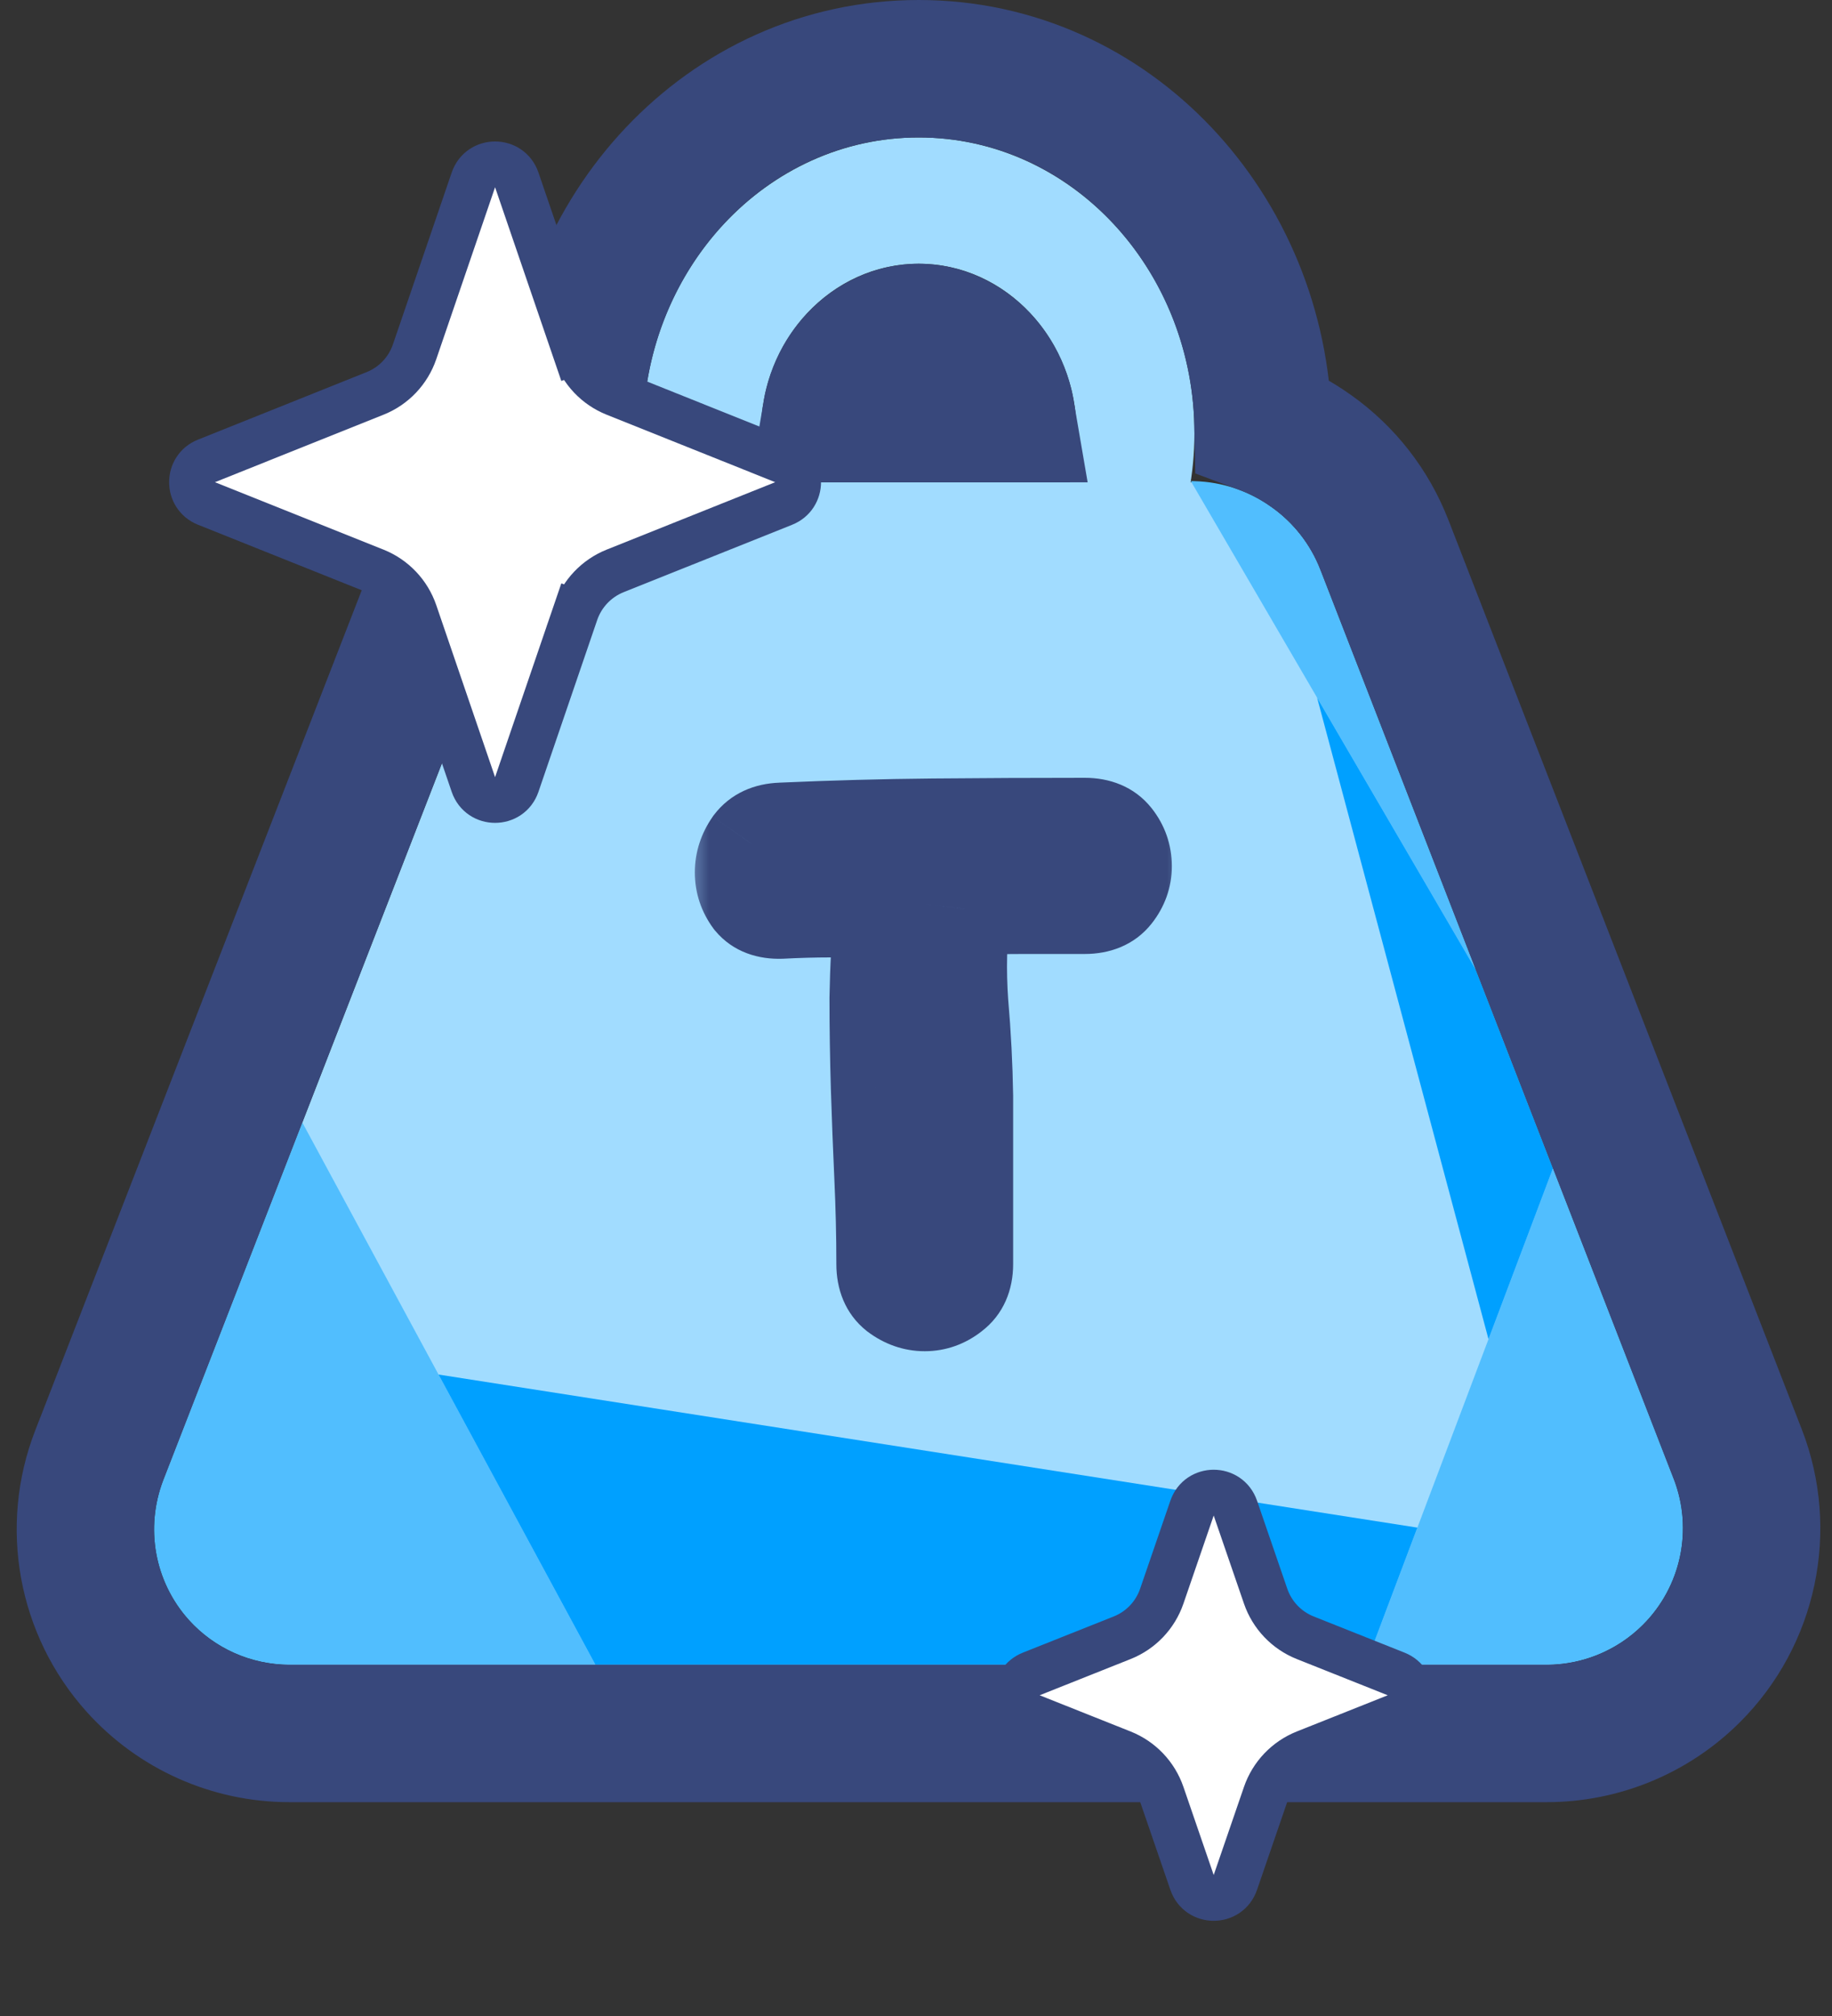 <svg width="40" height="44" viewBox="0 0 40 44" fill="none" xmlns="http://www.w3.org/2000/svg">
<rect x="0" y="0" width="40" height="44" fill="#333333" stroke="none"/>
<path d="M11.289 12.44C11.738 11.287 12.848 10.527 14.085 10.527H26.034C27.271 10.527 28.381 11.287 28.83 12.44L36.53 32.246C37.295 34.213 35.844 36.333 33.734 36.333H6.385C4.275 36.333 2.824 34.213 3.589 32.246L11.289 12.44Z" fill="#A1DCFF"/>
<path d="M26.079 9.452C26.079 13.015 23.384 15.903 20.059 15.903C16.735 15.903 14.04 13.015 14.04 9.452C14.04 5.888 16.735 3 20.059 3C23.384 3 26.079 5.888 26.079 9.452ZM16.612 9.452C16.612 11.492 18.155 13.147 20.059 13.147C21.964 13.147 23.508 11.492 23.508 9.452C23.508 7.411 21.964 5.756 20.059 5.756C18.155 5.756 16.612 7.411 16.612 9.452Z" fill="#A1DCFF"/>
<path d="M6.601 24.5L13 36.333H6.319C5.48 36.333 4.68 35.976 4.119 35.352C3.376 34.523 3.161 33.346 3.565 32.308L6.601 24.5Z" fill="#51BEFE"/>
<path d="M33.907 25.5L36.543 32.278C36.971 33.379 36.707 34.629 35.871 35.463C35.313 36.02 34.557 36.333 33.768 36.333H29.818L33.907 25.5Z" fill="#51BEFE"/>
<path d="M26 10.5L26.088 10.502C26.683 10.518 27.259 10.711 27.744 11.055L27.767 11.071C28.245 11.411 28.613 11.883 28.826 12.43L32.222 21.165L26 10.5Z" fill="#51BEFE"/>
<path d="M32.222 21.165L33.907 25.5L32.5 29.228L28.758 15.228L32.222 21.165Z" fill="#00A0FF"/>
<path d="M30.947 33.341L29.818 36.333H13L9.575 30L30.947 33.341Z" fill="#00A0FF"/>
<path d="M35.514 25.492L37.928 31.703L37.941 31.735C38.584 33.39 38.188 35.27 36.931 36.525C36.092 37.363 34.955 37.833 33.768 37.833H33.734H30.855H29.818H27.648H15.517H13H12.106H6.385H6.319C5.053 37.833 3.848 37.295 3.003 36.353C1.882 35.103 1.559 33.329 2.167 31.764L2.187 31.712C2.189 31.709 2.19 31.706 2.191 31.703L9.891 11.896C10.369 10.667 11.348 9.736 12.541 9.3C12.617 5.074 15.86 1.5 20.059 1.5C24.253 1.5 27.494 5.065 27.578 9.284C27.943 9.42 28.291 9.604 28.612 9.832C28.612 9.832 28.612 9.832 28.612 9.832L28.635 9.848L28.635 9.848C29.353 10.357 29.905 11.066 30.224 11.887L30.228 11.896L35.514 25.492ZM35.514 25.492L35.305 24.956L33.887 21.307M35.514 25.492L33.887 21.307M33.887 21.307L33.62 20.622L33.577 20.512L33.887 21.307ZM21.972 9.027H18.147C18.329 7.953 19.19 7.256 20.059 7.256C20.929 7.256 21.79 7.953 21.972 9.027Z" stroke="#38487C" stroke-width="3"/>
<mask id="path-3-outside-1_449_387" maskUnits="userSpaceOnUse" x="14.977" y="16.476" width="11" height="14" fill="black">
<rect fill="white" x="14.977" y="16.476" width="11" height="14"/>
<path d="M23.686 17.976C23.986 17.976 24.211 18.071 24.361 18.261C24.511 18.451 24.586 18.666 24.586 18.906C24.586 19.136 24.511 19.346 24.361 19.536C24.211 19.726 23.986 19.821 23.686 19.821C23.246 19.821 22.811 19.821 22.381 19.821C21.951 19.821 21.511 19.826 21.061 19.836C20.981 20.506 20.966 21.191 21.016 21.891C21.076 22.581 21.111 23.261 21.121 23.931V27.591C21.121 27.891 21.021 28.116 20.821 28.266C20.631 28.416 20.421 28.491 20.191 28.491C19.961 28.491 19.746 28.416 19.546 28.266C19.356 28.116 19.261 27.891 19.261 27.591C19.261 26.961 19.246 26.326 19.216 25.686C19.186 25.036 19.161 24.386 19.141 23.736C19.121 23.076 19.111 22.426 19.111 21.786C19.121 21.136 19.156 20.496 19.216 19.866C18.856 19.876 18.496 19.886 18.136 19.896C17.776 19.896 17.416 19.906 17.056 19.926C16.756 19.936 16.531 19.851 16.381 19.671C16.241 19.481 16.171 19.271 16.171 19.041C16.171 18.811 16.241 18.596 16.381 18.396C16.531 18.196 16.756 18.091 17.056 18.081C18.176 18.031 19.281 18.001 20.371 17.991C21.461 17.981 22.566 17.976 23.686 17.976Z"/>
</mask>
<path d="M23.686 17.976C23.986 17.976 24.211 18.071 24.361 18.261C24.511 18.451 24.586 18.666 24.586 18.906C24.586 19.136 24.511 19.346 24.361 19.536C24.211 19.726 23.986 19.821 23.686 19.821C23.246 19.821 22.811 19.821 22.381 19.821C21.951 19.821 21.511 19.826 21.061 19.836C20.981 20.506 20.966 21.191 21.016 21.891C21.076 22.581 21.111 23.261 21.121 23.931V27.591C21.121 27.891 21.021 28.116 20.821 28.266C20.631 28.416 20.421 28.491 20.191 28.491C19.961 28.491 19.746 28.416 19.546 28.266C19.356 28.116 19.261 27.891 19.261 27.591C19.261 26.961 19.246 26.326 19.216 25.686C19.186 25.036 19.161 24.386 19.141 23.736C19.121 23.076 19.111 22.426 19.111 21.786C19.121 21.136 19.156 20.496 19.216 19.866C18.856 19.876 18.496 19.886 18.136 19.896C17.776 19.896 17.416 19.906 17.056 19.926C16.756 19.936 16.531 19.851 16.381 19.671C16.241 19.481 16.171 19.271 16.171 19.041C16.171 18.811 16.241 18.596 16.381 18.396C16.531 18.196 16.756 18.091 17.056 18.081C18.176 18.031 19.281 18.001 20.371 17.991C21.461 17.981 22.566 17.976 23.686 17.976Z" fill="#74A1E4"/>
<path d="M21.061 19.836L21.039 18.836L20.171 18.856L20.068 19.718L21.061 19.836ZM21.016 21.891L20.018 21.962L20.019 21.97L20.02 21.978L21.016 21.891ZM21.121 23.931H22.121V23.924L22.121 23.916L21.121 23.931ZM20.821 28.266L20.221 27.466L20.211 27.474L20.201 27.481L20.821 28.266ZM19.546 28.266L18.926 29.051L18.936 29.059L18.946 29.066L19.546 28.266ZM19.216 25.686L18.217 25.732L18.217 25.733L19.216 25.686ZM19.141 23.736L18.141 23.766L18.141 23.767L19.141 23.736ZM19.111 21.786L18.111 21.771L18.111 21.778V21.786H19.111ZM19.216 19.866L20.211 19.961L20.319 18.835L19.188 18.866L19.216 19.866ZM18.136 19.896V20.896H18.15L18.164 20.896L18.136 19.896ZM17.056 19.926L17.089 20.925L17.1 20.925L17.111 20.924L17.056 19.926ZM16.381 19.671L15.576 20.264L15.594 20.288L15.613 20.311L16.381 19.671ZM16.381 18.396L15.581 17.796L15.571 17.809L15.562 17.823L16.381 18.396ZM17.056 18.081L17.089 19.081L17.101 19.08L17.056 18.081ZM20.371 17.991L20.362 16.991H20.362L20.371 17.991ZM23.686 18.976C23.732 18.976 23.726 18.983 23.691 18.969C23.673 18.961 23.651 18.949 23.629 18.933C23.607 18.916 23.589 18.898 23.576 18.881L25.146 17.641C24.761 17.154 24.211 16.976 23.686 16.976V18.976ZM23.576 18.881C23.582 18.888 23.584 18.892 23.585 18.894C23.586 18.895 23.586 18.895 23.585 18.894C23.585 18.893 23.585 18.892 23.585 18.893C23.585 18.894 23.586 18.898 23.586 18.906H25.586C25.586 18.439 25.434 18.006 25.146 17.641L23.576 18.881ZM23.586 18.906C23.586 18.909 23.586 18.909 23.586 18.907C23.587 18.905 23.587 18.902 23.588 18.9C23.589 18.898 23.589 18.897 23.588 18.9C23.587 18.902 23.583 18.907 23.576 18.916L25.146 20.156C25.427 19.799 25.586 19.373 25.586 18.906H23.586ZM23.576 18.916C23.589 18.9 23.607 18.881 23.629 18.865C23.651 18.848 23.673 18.836 23.691 18.829C23.726 18.814 23.732 18.821 23.686 18.821V20.821C24.211 20.821 24.761 20.643 25.146 20.156L23.576 18.916ZM23.686 18.821C23.685 18.821 23.684 18.821 23.683 18.821C23.683 18.821 23.682 18.821 23.681 18.821C23.68 18.821 23.679 18.821 23.678 18.821C23.677 18.821 23.677 18.821 23.676 18.821C23.675 18.821 23.674 18.821 23.673 18.821C23.672 18.821 23.671 18.821 23.671 18.821C23.67 18.821 23.669 18.821 23.668 18.821C23.667 18.821 23.666 18.821 23.665 18.821C23.665 18.821 23.664 18.821 23.663 18.821C23.662 18.821 23.661 18.821 23.66 18.821C23.659 18.821 23.659 18.821 23.658 18.821C23.657 18.821 23.656 18.821 23.655 18.821C23.654 18.821 23.653 18.821 23.652 18.821C23.652 18.821 23.651 18.821 23.65 18.821C23.649 18.821 23.648 18.821 23.647 18.821C23.646 18.821 23.646 18.821 23.645 18.821C23.644 18.821 23.643 18.821 23.642 18.821C23.641 18.821 23.64 18.821 23.64 18.821C23.639 18.821 23.638 18.821 23.637 18.821C23.636 18.821 23.635 18.821 23.634 18.821C23.634 18.821 23.633 18.821 23.632 18.821C23.631 18.821 23.63 18.821 23.629 18.821C23.628 18.821 23.628 18.821 23.627 18.821C23.626 18.821 23.625 18.821 23.624 18.821C23.623 18.821 23.622 18.821 23.622 18.821C23.621 18.821 23.62 18.821 23.619 18.821C23.618 18.821 23.617 18.821 23.616 18.821C23.616 18.821 23.615 18.821 23.614 18.821C23.613 18.821 23.612 18.821 23.611 18.821C23.61 18.821 23.61 18.821 23.609 18.821C23.608 18.821 23.607 18.821 23.606 18.821C23.605 18.821 23.604 18.821 23.604 18.821C23.603 18.821 23.602 18.821 23.601 18.821C23.6 18.821 23.599 18.821 23.598 18.821C23.598 18.821 23.597 18.821 23.596 18.821C23.595 18.821 23.594 18.821 23.593 18.821C23.592 18.821 23.591 18.821 23.591 18.821C23.59 18.821 23.589 18.821 23.588 18.821C23.587 18.821 23.586 18.821 23.585 18.821C23.585 18.821 23.584 18.821 23.583 18.821C23.582 18.821 23.581 18.821 23.58 18.821C23.579 18.821 23.579 18.821 23.578 18.821C23.577 18.821 23.576 18.821 23.575 18.821C23.574 18.821 23.573 18.821 23.573 18.821C23.572 18.821 23.571 18.821 23.57 18.821C23.569 18.821 23.568 18.821 23.567 18.821C23.567 18.821 23.566 18.821 23.565 18.821C23.564 18.821 23.563 18.821 23.562 18.821C23.561 18.821 23.561 18.821 23.56 18.821C23.559 18.821 23.558 18.821 23.557 18.821C23.556 18.821 23.555 18.821 23.555 18.821C23.554 18.821 23.553 18.821 23.552 18.821C23.551 18.821 23.55 18.821 23.549 18.821C23.549 18.821 23.548 18.821 23.547 18.821C23.546 18.821 23.545 18.821 23.544 18.821C23.544 18.821 23.543 18.821 23.542 18.821C23.541 18.821 23.54 18.821 23.539 18.821C23.538 18.821 23.538 18.821 23.537 18.821C23.536 18.821 23.535 18.821 23.534 18.821C23.533 18.821 23.532 18.821 23.532 18.821C23.531 18.821 23.53 18.821 23.529 18.821C23.528 18.821 23.527 18.821 23.526 18.821C23.526 18.821 23.525 18.821 23.524 18.821C23.523 18.821 23.522 18.821 23.521 18.821C23.52 18.821 23.52 18.821 23.519 18.821C23.518 18.821 23.517 18.821 23.516 18.821C23.515 18.821 23.514 18.821 23.514 18.821C23.513 18.821 23.512 18.821 23.511 18.821C23.51 18.821 23.509 18.821 23.508 18.821C23.508 18.821 23.507 18.821 23.506 18.821C23.505 18.821 23.504 18.821 23.503 18.821C23.502 18.821 23.502 18.821 23.501 18.821C23.5 18.821 23.499 18.821 23.498 18.821C23.497 18.821 23.496 18.821 23.495 18.821C23.495 18.821 23.494 18.821 23.493 18.821C23.492 18.821 23.491 18.821 23.49 18.821C23.489 18.821 23.489 18.821 23.488 18.821C23.487 18.821 23.486 18.821 23.485 18.821C23.484 18.821 23.483 18.821 23.483 18.821C23.482 18.821 23.481 18.821 23.48 18.821C23.479 18.821 23.478 18.821 23.477 18.821C23.477 18.821 23.476 18.821 23.475 18.821C23.474 18.821 23.473 18.821 23.472 18.821C23.471 18.821 23.471 18.821 23.47 18.821C23.469 18.821 23.468 18.821 23.467 18.821C23.466 18.821 23.465 18.821 23.465 18.821C23.464 18.821 23.463 18.821 23.462 18.821C23.461 18.821 23.46 18.821 23.459 18.821C23.459 18.821 23.458 18.821 23.457 18.821C23.456 18.821 23.455 18.821 23.454 18.821C23.453 18.821 23.453 18.821 23.452 18.821C23.451 18.821 23.45 18.821 23.449 18.821C23.448 18.821 23.448 18.821 23.447 18.821C23.446 18.821 23.445 18.821 23.444 18.821C23.443 18.821 23.442 18.821 23.442 18.821C23.441 18.821 23.44 18.821 23.439 18.821C23.438 18.821 23.437 18.821 23.436 18.821C23.436 18.821 23.435 18.821 23.434 18.821C23.433 18.821 23.432 18.821 23.431 18.821C23.43 18.821 23.43 18.821 23.429 18.821C23.428 18.821 23.427 18.821 23.426 18.821C23.425 18.821 23.424 18.821 23.424 18.821C23.423 18.821 23.422 18.821 23.421 18.821C23.42 18.821 23.419 18.821 23.418 18.821C23.418 18.821 23.417 18.821 23.416 18.821C23.415 18.821 23.414 18.821 23.413 18.821C23.413 18.821 23.412 18.821 23.411 18.821C23.41 18.821 23.409 18.821 23.408 18.821C23.407 18.821 23.407 18.821 23.406 18.821C23.405 18.821 23.404 18.821 23.403 18.821C23.402 18.821 23.401 18.821 23.401 18.821C23.4 18.821 23.399 18.821 23.398 18.821C23.397 18.821 23.396 18.821 23.395 18.821C23.395 18.821 23.394 18.821 23.393 18.821C23.392 18.821 23.391 18.821 23.39 18.821C23.389 18.821 23.389 18.821 23.388 18.821C23.387 18.821 23.386 18.821 23.385 18.821C23.384 18.821 23.383 18.821 23.383 18.821C23.382 18.821 23.381 18.821 23.38 18.821C23.379 18.821 23.378 18.821 23.377 18.821C23.377 18.821 23.376 18.821 23.375 18.821C23.374 18.821 23.373 18.821 23.372 18.821C23.371 18.821 23.371 18.821 23.37 18.821C23.369 18.821 23.368 18.821 23.367 18.821C23.366 18.821 23.365 18.821 23.365 18.821C23.364 18.821 23.363 18.821 23.362 18.821C23.361 18.821 23.36 18.821 23.36 18.821C23.359 18.821 23.358 18.821 23.357 18.821C23.356 18.821 23.355 18.821 23.354 18.821C23.354 18.821 23.353 18.821 23.352 18.821C23.351 18.821 23.35 18.821 23.349 18.821C23.348 18.821 23.348 18.821 23.347 18.821C23.346 18.821 23.345 18.821 23.344 18.821C23.343 18.821 23.342 18.821 23.341 18.821C23.341 18.821 23.34 18.821 23.339 18.821C23.338 18.821 23.337 18.821 23.336 18.821C23.335 18.821 23.335 18.821 23.334 18.821C23.333 18.821 23.332 18.821 23.331 18.821C23.33 18.821 23.33 18.821 23.329 18.821C23.328 18.821 23.327 18.821 23.326 18.821C23.325 18.821 23.324 18.821 23.324 18.821C23.323 18.821 23.322 18.821 23.321 18.821C23.32 18.821 23.319 18.821 23.319 18.821C23.318 18.821 23.317 18.821 23.316 18.821C23.315 18.821 23.314 18.821 23.313 18.821C23.312 18.821 23.312 18.821 23.311 18.821C23.31 18.821 23.309 18.821 23.308 18.821C23.307 18.821 23.306 18.821 23.306 18.821C23.305 18.821 23.304 18.821 23.303 18.821C23.302 18.821 23.301 18.821 23.3 18.821C23.3 18.821 23.299 18.821 23.298 18.821C23.297 18.821 23.296 18.821 23.295 18.821C23.294 18.821 23.294 18.821 23.293 18.821C23.292 18.821 23.291 18.821 23.29 18.821C23.289 18.821 23.289 18.821 23.288 18.821C23.287 18.821 23.286 18.821 23.285 18.821C23.284 18.821 23.284 18.821 23.283 18.821C23.282 18.821 23.281 18.821 23.28 18.821C23.279 18.821 23.278 18.821 23.277 18.821C23.277 18.821 23.276 18.821 23.275 18.821C23.274 18.821 23.273 18.821 23.272 18.821C23.271 18.821 23.271 18.821 23.27 18.821C23.269 18.821 23.268 18.821 23.267 18.821C23.266 18.821 23.265 18.821 23.265 18.821C23.264 18.821 23.263 18.821 23.262 18.821C23.261 18.821 23.26 18.821 23.26 18.821C23.259 18.821 23.258 18.821 23.257 18.821C23.256 18.821 23.255 18.821 23.254 18.821C23.254 18.821 23.253 18.821 23.252 18.821C23.251 18.821 23.25 18.821 23.249 18.821C23.248 18.821 23.248 18.821 23.247 18.821C23.246 18.821 23.245 18.821 23.244 18.821C23.243 18.821 23.242 18.821 23.242 18.821C23.241 18.821 23.24 18.821 23.239 18.821C23.238 18.821 23.237 18.821 23.236 18.821C23.236 18.821 23.235 18.821 23.234 18.821C23.233 18.821 23.232 18.821 23.231 18.821C23.231 18.821 23.23 18.821 23.229 18.821C23.228 18.821 23.227 18.821 23.226 18.821C23.226 18.821 23.225 18.821 23.224 18.821C23.223 18.821 23.222 18.821 23.221 18.821C23.22 18.821 23.22 18.821 23.219 18.821C23.218 18.821 23.217 18.821 23.216 18.821C23.215 18.821 23.214 18.821 23.213 18.821C23.213 18.821 23.212 18.821 23.211 18.821C23.21 18.821 23.209 18.821 23.208 18.821C23.207 18.821 23.207 18.821 23.206 18.821C23.205 18.821 23.204 18.821 23.203 18.821C23.202 18.821 23.202 18.821 23.201 18.821C23.2 18.821 23.199 18.821 23.198 18.821C23.197 18.821 23.197 18.821 23.196 18.821C23.195 18.821 23.194 18.821 23.193 18.821C23.192 18.821 23.191 18.821 23.191 18.821C23.19 18.821 23.189 18.821 23.188 18.821C23.187 18.821 23.186 18.821 23.185 18.821C23.184 18.821 23.184 18.821 23.183 18.821C23.182 18.821 23.181 18.821 23.18 18.821C23.179 18.821 23.179 18.821 23.178 18.821C23.177 18.821 23.176 18.821 23.175 18.821C23.174 18.821 23.174 18.821 23.173 18.821C23.172 18.821 23.171 18.821 23.17 18.821C23.169 18.821 23.168 18.821 23.168 18.821C23.167 18.821 23.166 18.821 23.165 18.821C23.164 18.821 23.163 18.821 23.162 18.821C23.162 18.821 23.161 18.821 23.16 18.821C23.159 18.821 23.158 18.821 23.157 18.821C23.156 18.821 23.156 18.821 23.155 18.821C23.154 18.821 23.153 18.821 23.152 18.821C23.151 18.821 23.151 18.821 23.15 18.821C23.149 18.821 23.148 18.821 23.147 18.821C23.146 18.821 23.145 18.821 23.145 18.821C23.144 18.821 23.143 18.821 23.142 18.821C23.141 18.821 23.14 18.821 23.139 18.821C23.139 18.821 23.138 18.821 23.137 18.821C23.136 18.821 23.135 18.821 23.134 18.821C23.134 18.821 23.133 18.821 23.132 18.821C23.131 18.821 23.13 18.821 23.129 18.821C23.128 18.821 23.128 18.821 23.127 18.821C23.126 18.821 23.125 18.821 23.124 18.821C23.123 18.821 23.122 18.821 23.122 18.821C23.121 18.821 23.12 18.821 23.119 18.821C23.118 18.821 23.117 18.821 23.116 18.821C23.116 18.821 23.115 18.821 23.114 18.821C23.113 18.821 23.112 18.821 23.111 18.821C23.11 18.821 23.11 18.821 23.109 18.821C23.108 18.821 23.107 18.821 23.106 18.821C23.105 18.821 23.105 18.821 23.104 18.821C23.103 18.821 23.102 18.821 23.101 18.821C23.1 18.821 23.099 18.821 23.099 18.821C23.098 18.821 23.097 18.821 23.096 18.821C23.095 18.821 23.094 18.821 23.093 18.821C23.093 18.821 23.092 18.821 23.091 18.821C23.09 18.821 23.089 18.821 23.088 18.821C23.087 18.821 23.087 18.821 23.086 18.821C23.085 18.821 23.084 18.821 23.083 18.821C23.082 18.821 23.082 18.821 23.081 18.821C23.08 18.821 23.079 18.821 23.078 18.821C23.077 18.821 23.076 18.821 23.076 18.821C23.075 18.821 23.074 18.821 23.073 18.821C23.072 18.821 23.071 18.821 23.07 18.821C23.07 18.821 23.069 18.821 23.068 18.821C23.067 18.821 23.066 18.821 23.065 18.821C23.064 18.821 23.064 18.821 23.063 18.821C23.062 18.821 23.061 18.821 23.06 18.821C23.059 18.821 23.059 18.821 23.058 18.821C23.057 18.821 23.056 18.821 23.055 18.821C23.054 18.821 23.053 18.821 23.053 18.821C23.052 18.821 23.051 18.821 23.05 18.821C23.049 18.821 23.048 18.821 23.047 18.821C23.047 18.821 23.046 18.821 23.045 18.821C23.044 18.821 23.043 18.821 23.042 18.821C23.042 18.821 23.041 18.821 23.04 18.821C23.039 18.821 23.038 18.821 23.037 18.821C23.037 18.821 23.036 18.821 23.035 18.821C23.034 18.821 23.033 18.821 23.032 18.821C23.031 18.821 23.031 18.821 23.03 18.821C23.029 18.821 23.028 18.821 23.027 18.821C23.026 18.821 23.026 18.821 23.025 18.821C23.024 18.821 23.023 18.821 23.022 18.821C23.021 18.821 23.02 18.821 23.02 18.821C23.019 18.821 23.018 18.821 23.017 18.821C23.016 18.821 23.015 18.821 23.014 18.821C23.014 18.821 23.013 18.821 23.012 18.821C23.011 18.821 23.01 18.821 23.009 18.821C23.009 18.821 23.008 18.821 23.007 18.821C23.006 18.821 23.005 18.821 23.004 18.821C23.003 18.821 23.003 18.821 23.002 18.821C23.001 18.821 23 18.821 22.999 18.821C22.998 18.821 22.997 18.821 22.997 18.821C22.996 18.821 22.995 18.821 22.994 18.821C22.993 18.821 22.992 18.821 22.991 18.821C22.991 18.821 22.99 18.821 22.989 18.821C22.988 18.821 22.987 18.821 22.986 18.821C22.985 18.821 22.985 18.821 22.984 18.821C22.983 18.821 22.982 18.821 22.981 18.821C22.98 18.821 22.98 18.821 22.979 18.821C22.978 18.821 22.977 18.821 22.976 18.821C22.975 18.821 22.974 18.821 22.974 18.821C22.973 18.821 22.972 18.821 22.971 18.821C22.97 18.821 22.969 18.821 22.969 18.821C22.968 18.821 22.967 18.821 22.966 18.821C22.965 18.821 22.964 18.821 22.963 18.821C22.963 18.821 22.962 18.821 22.961 18.821C22.96 18.821 22.959 18.821 22.958 18.821C22.957 18.821 22.957 18.821 22.956 18.821C22.955 18.821 22.954 18.821 22.953 18.821C22.952 18.821 22.952 18.821 22.951 18.821C22.95 18.821 22.949 18.821 22.948 18.821C22.947 18.821 22.947 18.821 22.946 18.821C22.945 18.821 22.944 18.821 22.943 18.821C22.942 18.821 22.941 18.821 22.941 18.821C22.94 18.821 22.939 18.821 22.938 18.821C22.937 18.821 22.936 18.821 22.936 18.821C22.935 18.821 22.934 18.821 22.933 18.821C22.932 18.821 22.931 18.821 22.93 18.821C22.93 18.821 22.929 18.821 22.928 18.821C22.927 18.821 22.926 18.821 22.925 18.821C22.924 18.821 22.924 18.821 22.923 18.821C22.922 18.821 22.921 18.821 22.92 18.821C22.919 18.821 22.919 18.821 22.918 18.821C22.917 18.821 22.916 18.821 22.915 18.821C22.914 18.821 22.913 18.821 22.913 18.821C22.912 18.821 22.911 18.821 22.91 18.821C22.909 18.821 22.908 18.821 22.907 18.821C22.907 18.821 22.906 18.821 22.905 18.821C22.904 18.821 22.903 18.821 22.902 18.821C22.902 18.821 22.901 18.821 22.9 18.821C22.899 18.821 22.898 18.821 22.897 18.821C22.896 18.821 22.896 18.821 22.895 18.821C22.894 18.821 22.893 18.821 22.892 18.821C22.891 18.821 22.89 18.821 22.89 18.821C22.889 18.821 22.888 18.821 22.887 18.821C22.886 18.821 22.886 18.821 22.885 18.821C22.884 18.821 22.883 18.821 22.882 18.821C22.881 18.821 22.88 18.821 22.88 18.821C22.879 18.821 22.878 18.821 22.877 18.821C22.876 18.821 22.875 18.821 22.874 18.821C22.874 18.821 22.873 18.821 22.872 18.821C22.871 18.821 22.87 18.821 22.869 18.821C22.869 18.821 22.868 18.821 22.867 18.821C22.866 18.821 22.865 18.821 22.864 18.821C22.863 18.821 22.863 18.821 22.862 18.821C22.861 18.821 22.86 18.821 22.859 18.821C22.858 18.821 22.858 18.821 22.857 18.821C22.856 18.821 22.855 18.821 22.854 18.821C22.853 18.821 22.852 18.821 22.852 18.821C22.851 18.821 22.85 18.821 22.849 18.821C22.848 18.821 22.847 18.821 22.846 18.821C22.846 18.821 22.845 18.821 22.844 18.821C22.843 18.821 22.842 18.821 22.841 18.821C22.841 18.821 22.84 18.821 22.839 18.821C22.838 18.821 22.837 18.821 22.836 18.821C22.835 18.821 22.835 18.821 22.834 18.821C22.833 18.821 22.832 18.821 22.831 18.821C22.83 18.821 22.829 18.821 22.829 18.821C22.828 18.821 22.827 18.821 22.826 18.821C22.825 18.821 22.825 18.821 22.824 18.821C22.823 18.821 22.822 18.821 22.821 18.821C22.82 18.821 22.819 18.821 22.819 18.821C22.818 18.821 22.817 18.821 22.816 18.821C22.815 18.821 22.814 18.821 22.814 18.821C22.813 18.821 22.812 18.821 22.811 18.821C22.81 18.821 22.809 18.821 22.808 18.821C22.808 18.821 22.807 18.821 22.806 18.821C22.805 18.821 22.804 18.821 22.803 18.821C22.802 18.821 22.802 18.821 22.801 18.821C22.8 18.821 22.799 18.821 22.798 18.821C22.797 18.821 22.797 18.821 22.796 18.821C22.795 18.821 22.794 18.821 22.793 18.821C22.792 18.821 22.791 18.821 22.791 18.821C22.79 18.821 22.789 18.821 22.788 18.821C22.787 18.821 22.786 18.821 22.785 18.821C22.785 18.821 22.784 18.821 22.783 18.821C22.782 18.821 22.781 18.821 22.78 18.821C22.78 18.821 22.779 18.821 22.778 18.821C22.777 18.821 22.776 18.821 22.775 18.821C22.774 18.821 22.774 18.821 22.773 18.821C22.772 18.821 22.771 18.821 22.77 18.821C22.77 18.821 22.769 18.821 22.768 18.821C22.767 18.821 22.766 18.821 22.765 18.821C22.764 18.821 22.764 18.821 22.763 18.821C22.762 18.821 22.761 18.821 22.76 18.821C22.759 18.821 22.759 18.821 22.758 18.821C22.757 18.821 22.756 18.821 22.755 18.821C22.754 18.821 22.753 18.821 22.753 18.821C22.752 18.821 22.751 18.821 22.75 18.821C22.749 18.821 22.748 18.821 22.747 18.821C22.747 18.821 22.746 18.821 22.745 18.821C22.744 18.821 22.743 18.821 22.742 18.821C22.742 18.821 22.741 18.821 22.74 18.821C22.739 18.821 22.738 18.821 22.737 18.821C22.736 18.821 22.736 18.821 22.735 18.821C22.734 18.821 22.733 18.821 22.732 18.821C22.731 18.821 22.731 18.821 22.73 18.821C22.729 18.821 22.728 18.821 22.727 18.821C22.726 18.821 22.726 18.821 22.725 18.821C22.724 18.821 22.723 18.821 22.722 18.821C22.721 18.821 22.72 18.821 22.72 18.821C22.719 18.821 22.718 18.821 22.717 18.821C22.716 18.821 22.715 18.821 22.715 18.821C22.714 18.821 22.713 18.821 22.712 18.821C22.711 18.821 22.71 18.821 22.709 18.821C22.709 18.821 22.708 18.821 22.707 18.821C22.706 18.821 22.705 18.821 22.704 18.821C22.703 18.821 22.703 18.821 22.702 18.821C22.701 18.821 22.7 18.821 22.699 18.821C22.698 18.821 22.698 18.821 22.697 18.821C22.696 18.821 22.695 18.821 22.694 18.821C22.693 18.821 22.693 18.821 22.692 18.821C22.691 18.821 22.69 18.821 22.689 18.821C22.688 18.821 22.688 18.821 22.687 18.821C22.686 18.821 22.685 18.821 22.684 18.821C22.683 18.821 22.682 18.821 22.682 18.821C22.681 18.821 22.68 18.821 22.679 18.821C22.678 18.821 22.677 18.821 22.677 18.821C22.676 18.821 22.675 18.821 22.674 18.821C22.673 18.821 22.672 18.821 22.672 18.821C22.671 18.821 22.67 18.821 22.669 18.821C22.668 18.821 22.667 18.821 22.666 18.821C22.666 18.821 22.665 18.821 22.664 18.821C22.663 18.821 22.662 18.821 22.661 18.821C22.66 18.821 22.66 18.821 22.659 18.821C22.658 18.821 22.657 18.821 22.656 18.821C22.655 18.821 22.655 18.821 22.654 18.821C22.653 18.821 22.652 18.821 22.651 18.821C22.65 18.821 22.649 18.821 22.649 18.821C22.648 18.821 22.647 18.821 22.646 18.821C22.645 18.821 22.644 18.821 22.644 18.821C22.643 18.821 22.642 18.821 22.641 18.821C22.64 18.821 22.639 18.821 22.639 18.821C22.638 18.821 22.637 18.821 22.636 18.821C22.635 18.821 22.634 18.821 22.634 18.821C22.633 18.821 22.632 18.821 22.631 18.821C22.63 18.821 22.629 18.821 22.628 18.821C22.628 18.821 22.627 18.821 22.626 18.821C22.625 18.821 22.624 18.821 22.623 18.821C22.622 18.821 22.622 18.821 22.621 18.821C22.62 18.821 22.619 18.821 22.618 18.821C22.617 18.821 22.617 18.821 22.616 18.821C22.615 18.821 22.614 18.821 22.613 18.821C22.612 18.821 22.611 18.821 22.611 18.821C22.61 18.821 22.609 18.821 22.608 18.821C22.607 18.821 22.607 18.821 22.606 18.821C22.605 18.821 22.604 18.821 22.603 18.821C22.602 18.821 22.601 18.821 22.601 18.821C22.6 18.821 22.599 18.821 22.598 18.821C22.597 18.821 22.596 18.821 22.596 18.821C22.595 18.821 22.594 18.821 22.593 18.821C22.592 18.821 22.591 18.821 22.59 18.821C22.59 18.821 22.589 18.821 22.588 18.821C22.587 18.821 22.586 18.821 22.585 18.821C22.585 18.821 22.584 18.821 22.583 18.821C22.582 18.821 22.581 18.821 22.58 18.821C22.579 18.821 22.579 18.821 22.578 18.821C22.577 18.821 22.576 18.821 22.575 18.821C22.575 18.821 22.574 18.821 22.573 18.821C22.572 18.821 22.571 18.821 22.57 18.821C22.569 18.821 22.569 18.821 22.568 18.821C22.567 18.821 22.566 18.821 22.565 18.821C22.564 18.821 22.564 18.821 22.563 18.821C22.562 18.821 22.561 18.821 22.56 18.821C22.559 18.821 22.558 18.821 22.558 18.821C22.557 18.821 22.556 18.821 22.555 18.821C22.554 18.821 22.553 18.821 22.552 18.821C22.552 18.821 22.551 18.821 22.55 18.821C22.549 18.821 22.548 18.821 22.547 18.821C22.547 18.821 22.546 18.821 22.545 18.821C22.544 18.821 22.543 18.821 22.542 18.821C22.542 18.821 22.541 18.821 22.54 18.821C22.539 18.821 22.538 18.821 22.537 18.821C22.537 18.821 22.536 18.821 22.535 18.821C22.534 18.821 22.533 18.821 22.532 18.821C22.532 18.821 22.531 18.821 22.53 18.821C22.529 18.821 22.528 18.821 22.527 18.821C22.526 18.821 22.526 18.821 22.525 18.821C22.524 18.821 22.523 18.821 22.522 18.821C22.521 18.821 22.52 18.821 22.52 18.821C22.519 18.821 22.518 18.821 22.517 18.821C22.516 18.821 22.515 18.821 22.515 18.821C22.514 18.821 22.513 18.821 22.512 18.821C22.511 18.821 22.51 18.821 22.51 18.821C22.509 18.821 22.508 18.821 22.507 18.821C22.506 18.821 22.505 18.821 22.505 18.821C22.504 18.821 22.503 18.821 22.502 18.821C22.501 18.821 22.5 18.821 22.5 18.821C22.499 18.821 22.498 18.821 22.497 18.821C22.496 18.821 22.495 18.821 22.494 18.821C22.494 18.821 22.493 18.821 22.492 18.821C22.491 18.821 22.49 18.821 22.489 18.821C22.489 18.821 22.488 18.821 22.487 18.821C22.486 18.821 22.485 18.821 22.484 18.821C22.483 18.821 22.483 18.821 22.482 18.821C22.481 18.821 22.48 18.821 22.479 18.821C22.479 18.821 22.478 18.821 22.477 18.821C22.476 18.821 22.475 18.821 22.474 18.821C22.473 18.821 22.473 18.821 22.472 18.821C22.471 18.821 22.47 18.821 22.469 18.821C22.468 18.821 22.468 18.821 22.467 18.821C22.466 18.821 22.465 18.821 22.464 18.821C22.463 18.821 22.462 18.821 22.462 18.821C22.461 18.821 22.46 18.821 22.459 18.821C22.458 18.821 22.457 18.821 22.457 18.821C22.456 18.821 22.455 18.821 22.454 18.821C22.453 18.821 22.452 18.821 22.451 18.821C22.451 18.821 22.45 18.821 22.449 18.821C22.448 18.821 22.447 18.821 22.447 18.821C22.446 18.821 22.445 18.821 22.444 18.821C22.443 18.821 22.442 18.821 22.442 18.821C22.441 18.821 22.44 18.821 22.439 18.821C22.438 18.821 22.437 18.821 22.436 18.821C22.436 18.821 22.435 18.821 22.434 18.821C22.433 18.821 22.432 18.821 22.431 18.821C22.43 18.821 22.43 18.821 22.429 18.821C22.428 18.821 22.427 18.821 22.426 18.821C22.425 18.821 22.425 18.821 22.424 18.821C22.423 18.821 22.422 18.821 22.421 18.821C22.42 18.821 22.42 18.821 22.419 18.821C22.418 18.821 22.417 18.821 22.416 18.821C22.415 18.821 22.415 18.821 22.414 18.821C22.413 18.821 22.412 18.821 22.411 18.821C22.41 18.821 22.41 18.821 22.409 18.821C22.408 18.821 22.407 18.821 22.406 18.821C22.405 18.821 22.404 18.821 22.404 18.821C22.403 18.821 22.402 18.821 22.401 18.821C22.4 18.821 22.399 18.821 22.399 18.821C22.398 18.821 22.397 18.821 22.396 18.821C22.395 18.821 22.394 18.821 22.394 18.821C22.393 18.821 22.392 18.821 22.391 18.821C22.39 18.821 22.389 18.821 22.389 18.821C22.388 18.821 22.387 18.821 22.386 18.821C22.385 18.821 22.384 18.821 22.384 18.821C22.383 18.821 22.382 18.821 22.381 18.821V20.821C22.382 20.821 22.383 20.821 22.384 20.821C22.384 20.821 22.385 20.821 22.386 20.821C22.387 20.821 22.388 20.821 22.389 20.821C22.389 20.821 22.39 20.821 22.391 20.821C22.392 20.821 22.393 20.821 22.394 20.821C22.394 20.821 22.395 20.821 22.396 20.821C22.397 20.821 22.398 20.821 22.399 20.821C22.399 20.821 22.4 20.821 22.401 20.821C22.402 20.821 22.403 20.821 22.404 20.821C22.404 20.821 22.405 20.821 22.406 20.821C22.407 20.821 22.408 20.821 22.409 20.821C22.41 20.821 22.41 20.821 22.411 20.821C22.412 20.821 22.413 20.821 22.414 20.821C22.415 20.821 22.415 20.821 22.416 20.821C22.417 20.821 22.418 20.821 22.419 20.821C22.42 20.821 22.42 20.821 22.421 20.821C22.422 20.821 22.423 20.821 22.424 20.821C22.425 20.821 22.425 20.821 22.426 20.821C22.427 20.821 22.428 20.821 22.429 20.821C22.43 20.821 22.43 20.821 22.431 20.821C22.432 20.821 22.433 20.821 22.434 20.821C22.435 20.821 22.436 20.821 22.436 20.821C22.437 20.821 22.438 20.821 22.439 20.821C22.44 20.821 22.441 20.821 22.442 20.821C22.442 20.821 22.443 20.821 22.444 20.821C22.445 20.821 22.446 20.821 22.447 20.821C22.447 20.821 22.448 20.821 22.449 20.821C22.45 20.821 22.451 20.821 22.451 20.821C22.452 20.821 22.453 20.821 22.454 20.821C22.455 20.821 22.456 20.821 22.457 20.821C22.457 20.821 22.458 20.821 22.459 20.821C22.46 20.821 22.461 20.821 22.462 20.821C22.462 20.821 22.463 20.821 22.464 20.821C22.465 20.821 22.466 20.821 22.467 20.821C22.468 20.821 22.468 20.821 22.469 20.821C22.47 20.821 22.471 20.821 22.472 20.821C22.473 20.821 22.473 20.821 22.474 20.821C22.475 20.821 22.476 20.821 22.477 20.821C22.478 20.821 22.479 20.821 22.479 20.821C22.48 20.821 22.481 20.821 22.482 20.821C22.483 20.821 22.483 20.821 22.484 20.821C22.485 20.821 22.486 20.821 22.487 20.821C22.488 20.821 22.489 20.821 22.489 20.821C22.49 20.821 22.491 20.821 22.492 20.821C22.493 20.821 22.494 20.821 22.494 20.821C22.495 20.821 22.496 20.821 22.497 20.821C22.498 20.821 22.499 20.821 22.5 20.821C22.5 20.821 22.501 20.821 22.502 20.821C22.503 20.821 22.504 20.821 22.505 20.821C22.505 20.821 22.506 20.821 22.507 20.821C22.508 20.821 22.509 20.821 22.51 20.821C22.51 20.821 22.511 20.821 22.512 20.821C22.513 20.821 22.514 20.821 22.515 20.821C22.515 20.821 22.516 20.821 22.517 20.821C22.518 20.821 22.519 20.821 22.52 20.821C22.52 20.821 22.521 20.821 22.522 20.821C22.523 20.821 22.524 20.821 22.525 20.821C22.526 20.821 22.526 20.821 22.527 20.821C22.528 20.821 22.529 20.821 22.53 20.821C22.531 20.821 22.532 20.821 22.532 20.821C22.533 20.821 22.534 20.821 22.535 20.821C22.536 20.821 22.537 20.821 22.537 20.821C22.538 20.821 22.539 20.821 22.54 20.821C22.541 20.821 22.542 20.821 22.542 20.821C22.543 20.821 22.544 20.821 22.545 20.821C22.546 20.821 22.547 20.821 22.547 20.821C22.548 20.821 22.549 20.821 22.55 20.821C22.551 20.821 22.552 20.821 22.552 20.821C22.553 20.821 22.554 20.821 22.555 20.821C22.556 20.821 22.557 20.821 22.558 20.821C22.558 20.821 22.559 20.821 22.56 20.821C22.561 20.821 22.562 20.821 22.563 20.821C22.564 20.821 22.564 20.821 22.565 20.821C22.566 20.821 22.567 20.821 22.568 20.821C22.569 20.821 22.569 20.821 22.57 20.821C22.571 20.821 22.572 20.821 22.573 20.821C22.574 20.821 22.575 20.821 22.575 20.821C22.576 20.821 22.577 20.821 22.578 20.821C22.579 20.821 22.579 20.821 22.58 20.821C22.581 20.821 22.582 20.821 22.583 20.821C22.584 20.821 22.585 20.821 22.585 20.821C22.586 20.821 22.587 20.821 22.588 20.821C22.589 20.821 22.59 20.821 22.59 20.821C22.591 20.821 22.592 20.821 22.593 20.821C22.594 20.821 22.595 20.821 22.596 20.821C22.596 20.821 22.597 20.821 22.598 20.821C22.599 20.821 22.6 20.821 22.601 20.821C22.601 20.821 22.602 20.821 22.603 20.821C22.604 20.821 22.605 20.821 22.606 20.821C22.607 20.821 22.607 20.821 22.608 20.821C22.609 20.821 22.61 20.821 22.611 20.821C22.611 20.821 22.612 20.821 22.613 20.821C22.614 20.821 22.615 20.821 22.616 20.821C22.617 20.821 22.617 20.821 22.618 20.821C22.619 20.821 22.62 20.821 22.621 20.821C22.622 20.821 22.622 20.821 22.623 20.821C22.624 20.821 22.625 20.821 22.626 20.821C22.627 20.821 22.628 20.821 22.628 20.821C22.629 20.821 22.63 20.821 22.631 20.821C22.632 20.821 22.633 20.821 22.634 20.821C22.634 20.821 22.635 20.821 22.636 20.821C22.637 20.821 22.638 20.821 22.639 20.821C22.639 20.821 22.64 20.821 22.641 20.821C22.642 20.821 22.643 20.821 22.644 20.821C22.644 20.821 22.645 20.821 22.646 20.821C22.647 20.821 22.648 20.821 22.649 20.821C22.649 20.821 22.65 20.821 22.651 20.821C22.652 20.821 22.653 20.821 22.654 20.821C22.655 20.821 22.655 20.821 22.656 20.821C22.657 20.821 22.658 20.821 22.659 20.821C22.66 20.821 22.66 20.821 22.661 20.821C22.662 20.821 22.663 20.821 22.664 20.821C22.665 20.821 22.666 20.821 22.666 20.821C22.667 20.821 22.668 20.821 22.669 20.821C22.67 20.821 22.671 20.821 22.672 20.821C22.672 20.821 22.673 20.821 22.674 20.821C22.675 20.821 22.676 20.821 22.677 20.821C22.677 20.821 22.678 20.821 22.679 20.821C22.68 20.821 22.681 20.821 22.682 20.821C22.682 20.821 22.683 20.821 22.684 20.821C22.685 20.821 22.686 20.821 22.687 20.821C22.688 20.821 22.688 20.821 22.689 20.821C22.69 20.821 22.691 20.821 22.692 20.821C22.693 20.821 22.693 20.821 22.694 20.821C22.695 20.821 22.696 20.821 22.697 20.821C22.698 20.821 22.698 20.821 22.699 20.821C22.7 20.821 22.701 20.821 22.702 20.821C22.703 20.821 22.703 20.821 22.704 20.821C22.705 20.821 22.706 20.821 22.707 20.821C22.708 20.821 22.709 20.821 22.709 20.821C22.71 20.821 22.711 20.821 22.712 20.821C22.713 20.821 22.714 20.821 22.715 20.821C22.715 20.821 22.716 20.821 22.717 20.821C22.718 20.821 22.719 20.821 22.72 20.821C22.72 20.821 22.721 20.821 22.722 20.821C22.723 20.821 22.724 20.821 22.725 20.821C22.726 20.821 22.726 20.821 22.727 20.821C22.728 20.821 22.729 20.821 22.73 20.821C22.731 20.821 22.731 20.821 22.732 20.821C22.733 20.821 22.734 20.821 22.735 20.821C22.736 20.821 22.736 20.821 22.737 20.821C22.738 20.821 22.739 20.821 22.74 20.821C22.741 20.821 22.742 20.821 22.742 20.821C22.743 20.821 22.744 20.821 22.745 20.821C22.746 20.821 22.747 20.821 22.747 20.821C22.748 20.821 22.749 20.821 22.75 20.821C22.751 20.821 22.752 20.821 22.753 20.821C22.753 20.821 22.754 20.821 22.755 20.821C22.756 20.821 22.757 20.821 22.758 20.821C22.759 20.821 22.759 20.821 22.76 20.821C22.761 20.821 22.762 20.821 22.763 20.821C22.764 20.821 22.764 20.821 22.765 20.821C22.766 20.821 22.767 20.821 22.768 20.821C22.769 20.821 22.77 20.821 22.77 20.821C22.771 20.821 22.772 20.821 22.773 20.821C22.774 20.821 22.774 20.821 22.775 20.821C22.776 20.821 22.777 20.821 22.778 20.821C22.779 20.821 22.78 20.821 22.78 20.821C22.781 20.821 22.782 20.821 22.783 20.821C22.784 20.821 22.785 20.821 22.785 20.821C22.786 20.821 22.787 20.821 22.788 20.821C22.789 20.821 22.79 20.821 22.791 20.821C22.791 20.821 22.792 20.821 22.793 20.821C22.794 20.821 22.795 20.821 22.796 20.821C22.797 20.821 22.797 20.821 22.798 20.821C22.799 20.821 22.8 20.821 22.801 20.821C22.802 20.821 22.802 20.821 22.803 20.821C22.804 20.821 22.805 20.821 22.806 20.821C22.807 20.821 22.808 20.821 22.808 20.821C22.809 20.821 22.81 20.821 22.811 20.821C22.812 20.821 22.813 20.821 22.814 20.821C22.814 20.821 22.815 20.821 22.816 20.821C22.817 20.821 22.818 20.821 22.819 20.821C22.819 20.821 22.82 20.821 22.821 20.821C22.822 20.821 22.823 20.821 22.824 20.821C22.825 20.821 22.825 20.821 22.826 20.821C22.827 20.821 22.828 20.821 22.829 20.821C22.829 20.821 22.83 20.821 22.831 20.821C22.832 20.821 22.833 20.821 22.834 20.821C22.835 20.821 22.835 20.821 22.836 20.821C22.837 20.821 22.838 20.821 22.839 20.821C22.84 20.821 22.841 20.821 22.841 20.821C22.842 20.821 22.843 20.821 22.844 20.821C22.845 20.821 22.846 20.821 22.846 20.821C22.847 20.821 22.848 20.821 22.849 20.821C22.85 20.821 22.851 20.821 22.852 20.821C22.852 20.821 22.853 20.821 22.854 20.821C22.855 20.821 22.856 20.821 22.857 20.821C22.858 20.821 22.858 20.821 22.859 20.821C22.86 20.821 22.861 20.821 22.862 20.821C22.863 20.821 22.863 20.821 22.864 20.821C22.865 20.821 22.866 20.821 22.867 20.821C22.868 20.821 22.869 20.821 22.869 20.821C22.87 20.821 22.871 20.821 22.872 20.821C22.873 20.821 22.874 20.821 22.874 20.821C22.875 20.821 22.876 20.821 22.877 20.821C22.878 20.821 22.879 20.821 22.88 20.821C22.88 20.821 22.881 20.821 22.882 20.821C22.883 20.821 22.884 20.821 22.885 20.821C22.886 20.821 22.886 20.821 22.887 20.821C22.888 20.821 22.889 20.821 22.89 20.821C22.89 20.821 22.891 20.821 22.892 20.821C22.893 20.821 22.894 20.821 22.895 20.821C22.896 20.821 22.896 20.821 22.897 20.821C22.898 20.821 22.899 20.821 22.9 20.821C22.901 20.821 22.902 20.821 22.902 20.821C22.903 20.821 22.904 20.821 22.905 20.821C22.906 20.821 22.907 20.821 22.907 20.821C22.908 20.821 22.909 20.821 22.91 20.821C22.911 20.821 22.912 20.821 22.913 20.821C22.913 20.821 22.914 20.821 22.915 20.821C22.916 20.821 22.917 20.821 22.918 20.821C22.919 20.821 22.919 20.821 22.92 20.821C22.921 20.821 22.922 20.821 22.923 20.821C22.924 20.821 22.924 20.821 22.925 20.821C22.926 20.821 22.927 20.821 22.928 20.821C22.929 20.821 22.93 20.821 22.93 20.821C22.931 20.821 22.932 20.821 22.933 20.821C22.934 20.821 22.935 20.821 22.936 20.821C22.936 20.821 22.937 20.821 22.938 20.821C22.939 20.821 22.94 20.821 22.941 20.821C22.941 20.821 22.942 20.821 22.943 20.821C22.944 20.821 22.945 20.821 22.946 20.821C22.947 20.821 22.947 20.821 22.948 20.821C22.949 20.821 22.95 20.821 22.951 20.821C22.952 20.821 22.952 20.821 22.953 20.821C22.954 20.821 22.955 20.821 22.956 20.821C22.957 20.821 22.957 20.821 22.958 20.821C22.959 20.821 22.96 20.821 22.961 20.821C22.962 20.821 22.963 20.821 22.963 20.821C22.964 20.821 22.965 20.821 22.966 20.821C22.967 20.821 22.968 20.821 22.969 20.821C22.969 20.821 22.97 20.821 22.971 20.821C22.972 20.821 22.973 20.821 22.974 20.821C22.974 20.821 22.975 20.821 22.976 20.821C22.977 20.821 22.978 20.821 22.979 20.821C22.98 20.821 22.98 20.821 22.981 20.821C22.982 20.821 22.983 20.821 22.984 20.821C22.985 20.821 22.985 20.821 22.986 20.821C22.987 20.821 22.988 20.821 22.989 20.821C22.99 20.821 22.991 20.821 22.991 20.821C22.992 20.821 22.993 20.821 22.994 20.821C22.995 20.821 22.996 20.821 22.997 20.821C22.997 20.821 22.998 20.821 22.999 20.821C23 20.821 23.001 20.821 23.002 20.821C23.003 20.821 23.003 20.821 23.004 20.821C23.005 20.821 23.006 20.821 23.007 20.821C23.008 20.821 23.009 20.821 23.009 20.821C23.01 20.821 23.011 20.821 23.012 20.821C23.013 20.821 23.014 20.821 23.014 20.821C23.015 20.821 23.016 20.821 23.017 20.821C23.018 20.821 23.019 20.821 23.02 20.821C23.02 20.821 23.021 20.821 23.022 20.821C23.023 20.821 23.024 20.821 23.025 20.821C23.026 20.821 23.026 20.821 23.027 20.821C23.028 20.821 23.029 20.821 23.03 20.821C23.031 20.821 23.031 20.821 23.032 20.821C23.033 20.821 23.034 20.821 23.035 20.821C23.036 20.821 23.037 20.821 23.037 20.821C23.038 20.821 23.039 20.821 23.04 20.821C23.041 20.821 23.042 20.821 23.042 20.821C23.043 20.821 23.044 20.821 23.045 20.821C23.046 20.821 23.047 20.821 23.047 20.821C23.048 20.821 23.049 20.821 23.05 20.821C23.051 20.821 23.052 20.821 23.053 20.821C23.053 20.821 23.054 20.821 23.055 20.821C23.056 20.821 23.057 20.821 23.058 20.821C23.059 20.821 23.059 20.821 23.06 20.821C23.061 20.821 23.062 20.821 23.063 20.821C23.064 20.821 23.064 20.821 23.065 20.821C23.066 20.821 23.067 20.821 23.068 20.821C23.069 20.821 23.07 20.821 23.07 20.821C23.071 20.821 23.072 20.821 23.073 20.821C23.074 20.821 23.075 20.821 23.076 20.821C23.076 20.821 23.077 20.821 23.078 20.821C23.079 20.821 23.08 20.821 23.081 20.821C23.082 20.821 23.082 20.821 23.083 20.821C23.084 20.821 23.085 20.821 23.086 20.821C23.087 20.821 23.087 20.821 23.088 20.821C23.089 20.821 23.09 20.821 23.091 20.821C23.092 20.821 23.093 20.821 23.093 20.821C23.094 20.821 23.095 20.821 23.096 20.821C23.097 20.821 23.098 20.821 23.099 20.821C23.099 20.821 23.1 20.821 23.101 20.821C23.102 20.821 23.103 20.821 23.104 20.821C23.105 20.821 23.105 20.821 23.106 20.821C23.107 20.821 23.108 20.821 23.109 20.821C23.11 20.821 23.11 20.821 23.111 20.821C23.112 20.821 23.113 20.821 23.114 20.821C23.115 20.821 23.116 20.821 23.116 20.821C23.117 20.821 23.118 20.821 23.119 20.821C23.12 20.821 23.121 20.821 23.122 20.821C23.122 20.821 23.123 20.821 23.124 20.821C23.125 20.821 23.126 20.821 23.127 20.821C23.128 20.821 23.128 20.821 23.129 20.821C23.13 20.821 23.131 20.821 23.132 20.821C23.133 20.821 23.134 20.821 23.134 20.821C23.135 20.821 23.136 20.821 23.137 20.821C23.138 20.821 23.139 20.821 23.139 20.821C23.14 20.821 23.141 20.821 23.142 20.821C23.143 20.821 23.144 20.821 23.145 20.821C23.145 20.821 23.146 20.821 23.147 20.821C23.148 20.821 23.149 20.821 23.15 20.821C23.151 20.821 23.151 20.821 23.152 20.821C23.153 20.821 23.154 20.821 23.155 20.821C23.156 20.821 23.156 20.821 23.157 20.821C23.158 20.821 23.159 20.821 23.16 20.821C23.161 20.821 23.162 20.821 23.162 20.821C23.163 20.821 23.164 20.821 23.165 20.821C23.166 20.821 23.167 20.821 23.168 20.821C23.168 20.821 23.169 20.821 23.17 20.821C23.171 20.821 23.172 20.821 23.173 20.821C23.174 20.821 23.174 20.821 23.175 20.821C23.176 20.821 23.177 20.821 23.178 20.821C23.179 20.821 23.179 20.821 23.18 20.821C23.181 20.821 23.182 20.821 23.183 20.821C23.184 20.821 23.184 20.821 23.185 20.821C23.186 20.821 23.187 20.821 23.188 20.821C23.189 20.821 23.19 20.821 23.191 20.821C23.191 20.821 23.192 20.821 23.193 20.821C23.194 20.821 23.195 20.821 23.196 20.821C23.197 20.821 23.197 20.821 23.198 20.821C23.199 20.821 23.2 20.821 23.201 20.821C23.202 20.821 23.202 20.821 23.203 20.821C23.204 20.821 23.205 20.821 23.206 20.821C23.207 20.821 23.207 20.821 23.208 20.821C23.209 20.821 23.21 20.821 23.211 20.821C23.212 20.821 23.213 20.821 23.213 20.821C23.214 20.821 23.215 20.821 23.216 20.821C23.217 20.821 23.218 20.821 23.219 20.821C23.22 20.821 23.22 20.821 23.221 20.821C23.222 20.821 23.223 20.821 23.224 20.821C23.225 20.821 23.226 20.821 23.226 20.821C23.227 20.821 23.228 20.821 23.229 20.821C23.23 20.821 23.231 20.821 23.231 20.821C23.232 20.821 23.233 20.821 23.234 20.821C23.235 20.821 23.236 20.821 23.236 20.821C23.237 20.821 23.238 20.821 23.239 20.821C23.24 20.821 23.241 20.821 23.242 20.821C23.242 20.821 23.243 20.821 23.244 20.821C23.245 20.821 23.246 20.821 23.247 20.821C23.248 20.821 23.248 20.821 23.249 20.821C23.25 20.821 23.251 20.821 23.252 20.821C23.253 20.821 23.254 20.821 23.254 20.821C23.255 20.821 23.256 20.821 23.257 20.821C23.258 20.821 23.259 20.821 23.26 20.821C23.26 20.821 23.261 20.821 23.262 20.821C23.263 20.821 23.264 20.821 23.265 20.821C23.265 20.821 23.266 20.821 23.267 20.821C23.268 20.821 23.269 20.821 23.27 20.821C23.271 20.821 23.271 20.821 23.272 20.821C23.273 20.821 23.274 20.821 23.275 20.821C23.276 20.821 23.277 20.821 23.277 20.821C23.278 20.821 23.279 20.821 23.28 20.821C23.281 20.821 23.282 20.821 23.283 20.821C23.284 20.821 23.284 20.821 23.285 20.821C23.286 20.821 23.287 20.821 23.288 20.821C23.289 20.821 23.289 20.821 23.29 20.821C23.291 20.821 23.292 20.821 23.293 20.821C23.294 20.821 23.294 20.821 23.295 20.821C23.296 20.821 23.297 20.821 23.298 20.821C23.299 20.821 23.3 20.821 23.3 20.821C23.301 20.821 23.302 20.821 23.303 20.821C23.304 20.821 23.305 20.821 23.306 20.821C23.306 20.821 23.307 20.821 23.308 20.821C23.309 20.821 23.31 20.821 23.311 20.821C23.312 20.821 23.312 20.821 23.313 20.821C23.314 20.821 23.315 20.821 23.316 20.821C23.317 20.821 23.318 20.821 23.319 20.821C23.319 20.821 23.32 20.821 23.321 20.821C23.322 20.821 23.323 20.821 23.324 20.821C23.324 20.821 23.325 20.821 23.326 20.821C23.327 20.821 23.328 20.821 23.329 20.821C23.33 20.821 23.33 20.821 23.331 20.821C23.332 20.821 23.333 20.821 23.334 20.821C23.335 20.821 23.335 20.821 23.336 20.821C23.337 20.821 23.338 20.821 23.339 20.821C23.34 20.821 23.341 20.821 23.341 20.821C23.342 20.821 23.343 20.821 23.344 20.821C23.345 20.821 23.346 20.821 23.347 20.821C23.348 20.821 23.348 20.821 23.349 20.821C23.35 20.821 23.351 20.821 23.352 20.821C23.353 20.821 23.354 20.821 23.354 20.821C23.355 20.821 23.356 20.821 23.357 20.821C23.358 20.821 23.359 20.821 23.36 20.821C23.36 20.821 23.361 20.821 23.362 20.821C23.363 20.821 23.364 20.821 23.365 20.821C23.365 20.821 23.366 20.821 23.367 20.821C23.368 20.821 23.369 20.821 23.37 20.821C23.371 20.821 23.371 20.821 23.372 20.821C23.373 20.821 23.374 20.821 23.375 20.821C23.376 20.821 23.377 20.821 23.377 20.821C23.378 20.821 23.379 20.821 23.38 20.821C23.381 20.821 23.382 20.821 23.383 20.821C23.383 20.821 23.384 20.821 23.385 20.821C23.386 20.821 23.387 20.821 23.388 20.821C23.389 20.821 23.389 20.821 23.39 20.821C23.391 20.821 23.392 20.821 23.393 20.821C23.394 20.821 23.395 20.821 23.395 20.821C23.396 20.821 23.397 20.821 23.398 20.821C23.399 20.821 23.4 20.821 23.401 20.821C23.401 20.821 23.402 20.821 23.403 20.821C23.404 20.821 23.405 20.821 23.406 20.821C23.407 20.821 23.407 20.821 23.408 20.821C23.409 20.821 23.41 20.821 23.411 20.821C23.412 20.821 23.413 20.821 23.413 20.821C23.414 20.821 23.415 20.821 23.416 20.821C23.417 20.821 23.418 20.821 23.418 20.821C23.419 20.821 23.42 20.821 23.421 20.821C23.422 20.821 23.423 20.821 23.424 20.821C23.424 20.821 23.425 20.821 23.426 20.821C23.427 20.821 23.428 20.821 23.429 20.821C23.43 20.821 23.43 20.821 23.431 20.821C23.432 20.821 23.433 20.821 23.434 20.821C23.435 20.821 23.436 20.821 23.436 20.821C23.437 20.821 23.438 20.821 23.439 20.821C23.44 20.821 23.441 20.821 23.442 20.821C23.442 20.821 23.443 20.821 23.444 20.821C23.445 20.821 23.446 20.821 23.447 20.821C23.448 20.821 23.448 20.821 23.449 20.821C23.45 20.821 23.451 20.821 23.452 20.821C23.453 20.821 23.453 20.821 23.454 20.821C23.455 20.821 23.456 20.821 23.457 20.821C23.458 20.821 23.459 20.821 23.459 20.821C23.46 20.821 23.461 20.821 23.462 20.821C23.463 20.821 23.464 20.821 23.465 20.821C23.465 20.821 23.466 20.821 23.467 20.821C23.468 20.821 23.469 20.821 23.47 20.821C23.471 20.821 23.471 20.821 23.472 20.821C23.473 20.821 23.474 20.821 23.475 20.821C23.476 20.821 23.477 20.821 23.477 20.821C23.478 20.821 23.479 20.821 23.48 20.821C23.481 20.821 23.482 20.821 23.483 20.821C23.483 20.821 23.484 20.821 23.485 20.821C23.486 20.821 23.487 20.821 23.488 20.821C23.489 20.821 23.489 20.821 23.49 20.821C23.491 20.821 23.492 20.821 23.493 20.821C23.494 20.821 23.495 20.821 23.495 20.821C23.496 20.821 23.497 20.821 23.498 20.821C23.499 20.821 23.5 20.821 23.501 20.821C23.502 20.821 23.502 20.821 23.503 20.821C23.504 20.821 23.505 20.821 23.506 20.821C23.507 20.821 23.508 20.821 23.508 20.821C23.509 20.821 23.51 20.821 23.511 20.821C23.512 20.821 23.513 20.821 23.514 20.821C23.514 20.821 23.515 20.821 23.516 20.821C23.517 20.821 23.518 20.821 23.519 20.821C23.52 20.821 23.52 20.821 23.521 20.821C23.522 20.821 23.523 20.821 23.524 20.821C23.525 20.821 23.526 20.821 23.526 20.821C23.527 20.821 23.528 20.821 23.529 20.821C23.53 20.821 23.531 20.821 23.532 20.821C23.532 20.821 23.533 20.821 23.534 20.821C23.535 20.821 23.536 20.821 23.537 20.821C23.538 20.821 23.538 20.821 23.539 20.821C23.54 20.821 23.541 20.821 23.542 20.821C23.543 20.821 23.544 20.821 23.544 20.821C23.545 20.821 23.546 20.821 23.547 20.821C23.548 20.821 23.549 20.821 23.549 20.821C23.55 20.821 23.551 20.821 23.552 20.821C23.553 20.821 23.554 20.821 23.555 20.821C23.555 20.821 23.556 20.821 23.557 20.821C23.558 20.821 23.559 20.821 23.56 20.821C23.561 20.821 23.561 20.821 23.562 20.821C23.563 20.821 23.564 20.821 23.565 20.821C23.566 20.821 23.567 20.821 23.567 20.821C23.568 20.821 23.569 20.821 23.57 20.821C23.571 20.821 23.572 20.821 23.573 20.821C23.573 20.821 23.574 20.821 23.575 20.821C23.576 20.821 23.577 20.821 23.578 20.821C23.579 20.821 23.579 20.821 23.58 20.821C23.581 20.821 23.582 20.821 23.583 20.821C23.584 20.821 23.585 20.821 23.585 20.821C23.586 20.821 23.587 20.821 23.588 20.821C23.589 20.821 23.59 20.821 23.591 20.821C23.591 20.821 23.592 20.821 23.593 20.821C23.594 20.821 23.595 20.821 23.596 20.821C23.597 20.821 23.598 20.821 23.598 20.821C23.599 20.821 23.6 20.821 23.601 20.821C23.602 20.821 23.603 20.821 23.604 20.821C23.604 20.821 23.605 20.821 23.606 20.821C23.607 20.821 23.608 20.821 23.609 20.821C23.61 20.821 23.61 20.821 23.611 20.821C23.612 20.821 23.613 20.821 23.614 20.821C23.615 20.821 23.616 20.821 23.616 20.821C23.617 20.821 23.618 20.821 23.619 20.821C23.62 20.821 23.621 20.821 23.622 20.821C23.622 20.821 23.623 20.821 23.624 20.821C23.625 20.821 23.626 20.821 23.627 20.821C23.628 20.821 23.628 20.821 23.629 20.821C23.63 20.821 23.631 20.821 23.632 20.821C23.633 20.821 23.634 20.821 23.634 20.821C23.635 20.821 23.636 20.821 23.637 20.821C23.638 20.821 23.639 20.821 23.64 20.821C23.64 20.821 23.641 20.821 23.642 20.821C23.643 20.821 23.644 20.821 23.645 20.821C23.646 20.821 23.646 20.821 23.647 20.821C23.648 20.821 23.649 20.821 23.65 20.821C23.651 20.821 23.652 20.821 23.652 20.821C23.653 20.821 23.654 20.821 23.655 20.821C23.656 20.821 23.657 20.821 23.658 20.821C23.659 20.821 23.659 20.821 23.66 20.821C23.661 20.821 23.662 20.821 23.663 20.821C23.664 20.821 23.665 20.821 23.665 20.821C23.666 20.821 23.667 20.821 23.668 20.821C23.669 20.821 23.67 20.821 23.671 20.821C23.671 20.821 23.672 20.821 23.673 20.821C23.674 20.821 23.675 20.821 23.676 20.821C23.677 20.821 23.677 20.821 23.678 20.821C23.679 20.821 23.68 20.821 23.681 20.821C23.682 20.821 23.683 20.821 23.683 20.821C23.684 20.821 23.685 20.821 23.686 20.821V18.821ZM22.381 18.821C21.943 18.821 21.496 18.826 21.039 18.836L21.083 20.836C21.526 20.826 21.959 20.821 22.381 20.821V18.821ZM20.068 19.718C19.98 20.453 19.964 21.202 20.018 21.962L22.013 21.82C21.968 21.181 21.982 20.559 22.054 19.955L20.068 19.718ZM20.02 21.978C20.078 22.645 20.111 23.301 20.121 23.946L22.121 23.916C22.11 23.221 22.074 22.517 22.012 21.804L20.02 21.978ZM20.121 23.931V27.591H22.121V23.931H20.121ZM20.121 27.591C20.121 27.631 20.114 27.619 20.132 27.579C20.141 27.559 20.154 27.537 20.171 27.515C20.189 27.493 20.206 27.477 20.221 27.466L21.421 29.066C21.924 28.688 22.121 28.135 22.121 27.591H20.121ZM20.201 27.481C20.192 27.488 20.187 27.492 20.184 27.493C20.182 27.494 20.182 27.494 20.185 27.493C20.187 27.492 20.189 27.492 20.192 27.491C20.194 27.491 20.194 27.491 20.191 27.491V29.491C20.658 29.491 21.084 29.332 21.441 29.051L20.201 27.481ZM20.191 27.491C20.188 27.491 20.187 27.491 20.188 27.491C20.188 27.491 20.188 27.491 20.187 27.491C20.185 27.49 20.172 27.485 20.146 27.466L18.946 29.066C19.303 29.334 19.726 29.491 20.191 29.491V27.491ZM20.166 27.481C20.182 27.494 20.201 27.512 20.217 27.534C20.234 27.556 20.246 27.578 20.253 27.596C20.268 27.631 20.261 27.637 20.261 27.591H18.261C18.261 28.116 18.439 28.666 18.926 29.051L20.166 27.481ZM20.261 27.591C20.261 26.945 20.246 26.295 20.215 25.639L18.217 25.733C18.246 26.358 18.261 26.977 18.261 27.591H20.261ZM20.215 25.64C20.185 24.995 20.16 24.35 20.14 23.705L18.141 23.767C18.162 24.422 18.187 25.077 18.217 25.732L20.215 25.64ZM20.14 23.706C20.121 23.056 20.111 22.416 20.111 21.786H18.111C18.111 22.436 18.121 23.097 18.141 23.766L20.14 23.706ZM20.111 21.802C20.12 21.177 20.154 20.564 20.211 19.961L18.221 19.771C18.158 20.428 18.122 21.095 18.111 21.771L20.111 21.802ZM19.188 18.866C18.828 18.877 18.468 18.887 18.108 18.896L18.164 20.896C18.524 20.886 18.884 20.876 19.244 20.866L19.188 18.866ZM18.136 18.896C17.757 18.896 17.379 18.907 17 18.928L17.111 20.924C17.453 20.906 17.794 20.896 18.136 20.896V18.896ZM17.023 18.927C16.973 18.928 16.978 18.92 17.016 18.934C17.035 18.942 17.059 18.953 17.085 18.972C17.11 18.99 17.132 19.01 17.149 19.031L15.613 20.311C16.014 20.793 16.576 20.943 17.089 20.925L17.023 18.927ZM17.186 19.078C17.18 19.069 17.176 19.063 17.174 19.06C17.173 19.057 17.172 19.055 17.172 19.055C17.172 19.055 17.172 19.054 17.172 19.053C17.171 19.051 17.171 19.048 17.171 19.041H15.171C15.171 19.491 15.313 19.907 15.576 20.264L17.186 19.078ZM17.171 19.041C17.171 19.029 17.17 19.012 17.2 18.97L15.562 17.823C15.312 18.18 15.171 18.593 15.171 19.041H17.171ZM17.181 18.996C17.171 19.009 17.157 19.025 17.139 19.04C17.12 19.055 17.101 19.066 17.085 19.073C17.053 19.089 17.047 19.082 17.089 19.081L17.023 17.082C16.487 17.099 15.95 17.304 15.581 17.796L17.181 18.996ZM17.101 19.08C18.209 19.031 19.302 19.001 20.38 18.991L20.362 16.991C19.26 17.001 18.143 17.032 17.011 17.082L17.101 19.08ZM20.38 18.991C21.467 18.981 22.569 18.976 23.686 18.976V16.976C22.563 16.976 21.455 16.981 20.362 16.991L20.38 18.991Z" fill="#38487C" mask="url(#path-3-outside-1_449_387)"/>
<path d="M10.336 3.926C10.491 3.475 11.128 3.475 11.283 3.926L12.567 7.679L13.04 7.517L12.567 7.679C12.709 8.093 13.024 8.424 13.429 8.586L17.112 10.06C17.531 10.227 17.531 10.82 17.112 10.988L13.429 12.461C13.024 12.624 12.709 12.955 12.567 13.368L13.04 13.53L12.567 13.368L11.283 17.122C11.128 17.572 10.491 17.572 10.336 17.122L9.052 13.368C8.91 12.955 8.596 12.624 8.19 12.461L4.507 10.988C4.088 10.82 4.088 10.227 4.507 10.06L8.19 8.586C8.596 8.424 8.91 8.093 9.052 7.679L10.336 3.926Z" fill="white" stroke="#38487C"/>
<path d="M26.027 32.915C26.182 32.465 26.818 32.465 26.973 32.915L27.634 34.838C27.776 35.251 28.091 35.582 28.497 35.744L30.484 36.535C30.904 36.703 30.904 37.297 30.484 37.465L28.497 38.256C28.091 38.418 27.776 38.749 27.634 39.162L26.973 41.085C26.818 41.535 26.182 41.535 26.027 41.085L25.366 39.162C25.224 38.749 24.909 38.418 24.503 38.256L22.516 37.465C22.096 37.297 22.096 36.703 22.516 36.535L24.503 35.744C24.909 35.582 25.224 35.251 25.366 34.838L26.027 32.915Z" fill="white" stroke="#38487C"/>
</svg>

